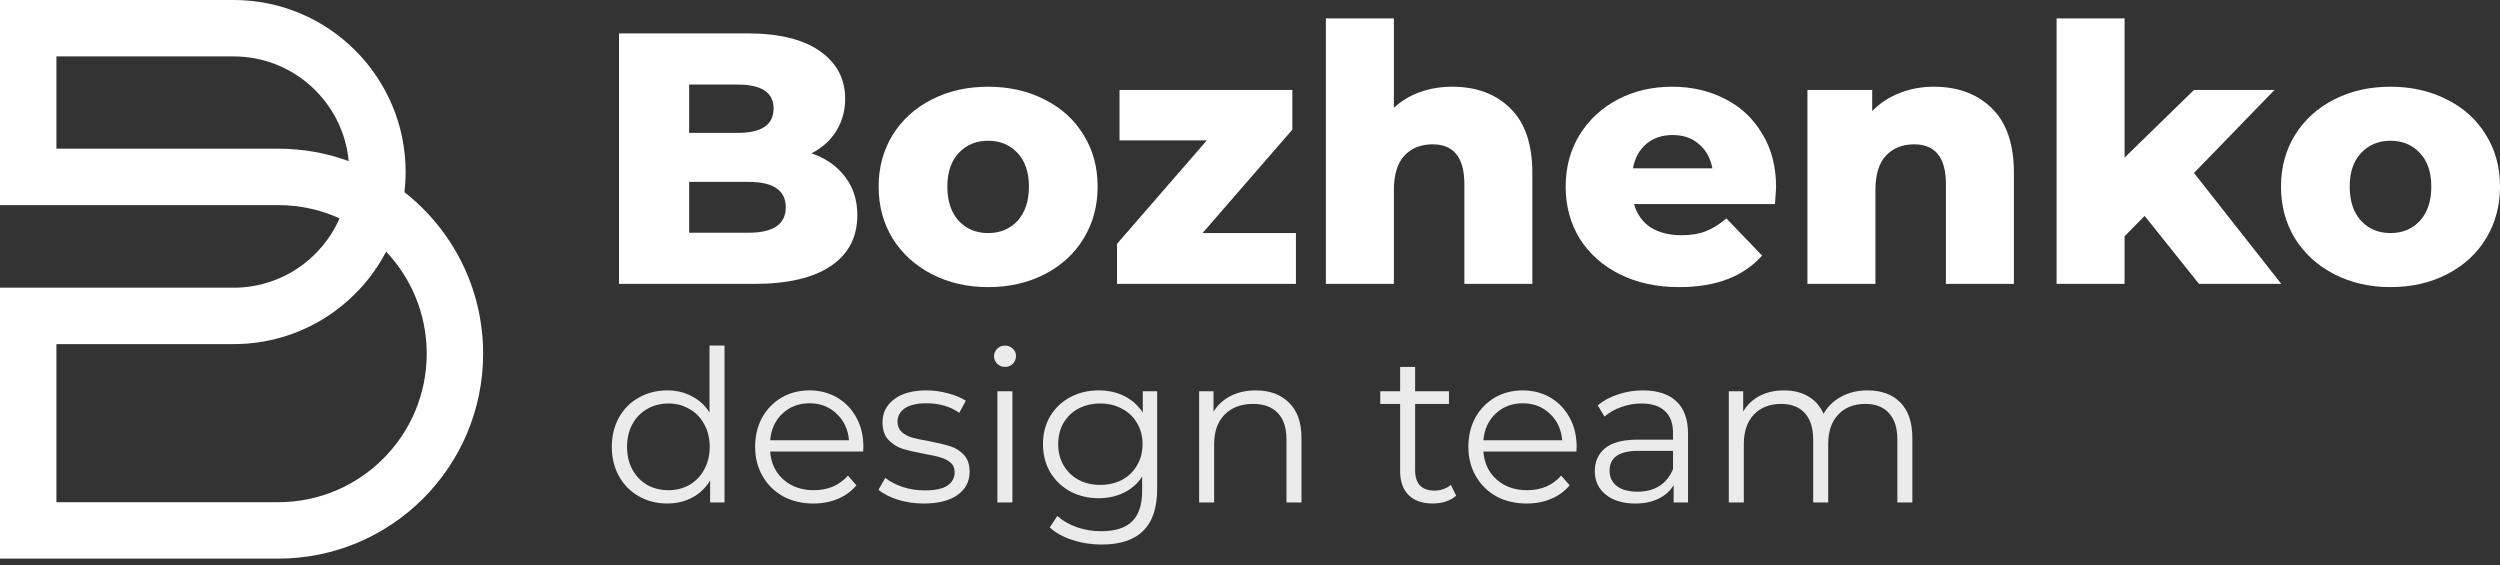<svg width="115" height="26" viewBox="0 0 115 26" fill="none" xmlns="http://www.w3.org/2000/svg">
<rect x="0" y="0" width="115" height="26" fill="#333333" stroke="none"/>
<g clip-path="url(#clip0_106:1011)">
<path d="M37.33 7.051C37.988 7.281 38.504 7.643 38.877 8.137C39.25 8.62 39.437 9.207 39.437 9.898C39.437 10.908 39.031 11.687 38.219 12.236C37.407 12.784 36.232 13.059 34.696 13.059H28.474V1.536H34.367C35.837 1.536 36.957 1.81 37.725 2.359C38.493 2.897 38.877 3.627 38.877 4.548C38.877 5.097 38.74 5.591 38.465 6.03C38.202 6.458 37.824 6.798 37.33 7.051ZM31.7 3.89V6.112H33.939C35.036 6.112 35.585 5.739 35.585 4.993C35.585 4.258 35.036 3.89 33.939 3.89H31.7ZM34.433 10.705C35.574 10.705 36.145 10.315 36.145 9.536C36.145 8.757 35.574 8.367 34.433 8.367H31.7V10.705H34.433Z" fill="white"/>
<path d="M45.454 13.207C44.499 13.207 43.638 13.009 42.87 12.614C42.102 12.219 41.498 11.671 41.059 10.968C40.631 10.266 40.417 9.47 40.417 8.581C40.417 7.703 40.631 6.913 41.059 6.211C41.498 5.509 42.096 4.965 42.853 4.581C43.621 4.186 44.488 3.989 45.454 3.989C46.42 3.989 47.287 4.186 48.055 4.581C48.823 4.965 49.421 5.509 49.849 6.211C50.277 6.902 50.491 7.692 50.491 8.581C50.491 9.47 50.277 10.266 49.849 10.968C49.421 11.671 48.823 12.219 48.055 12.614C47.287 13.009 46.42 13.207 45.454 13.207ZM45.454 10.721C46.003 10.721 46.453 10.535 46.804 10.162C47.155 9.777 47.331 9.251 47.331 8.581C47.331 7.923 47.155 7.407 46.804 7.034C46.453 6.661 46.003 6.474 45.454 6.474C44.905 6.474 44.455 6.661 44.104 7.034C43.753 7.407 43.578 7.923 43.578 8.581C43.578 9.251 43.753 9.777 44.104 10.162C44.455 10.535 44.905 10.721 45.454 10.721Z" fill="white"/>
<path d="M59.613 10.721V13.059H51.383V11.215L55.514 6.458H51.498V4.137H59.448V5.964L55.317 10.721H59.613Z" fill="white"/>
<path d="M66.801 3.989C67.909 3.989 68.798 4.318 69.468 4.976C70.148 5.635 70.488 6.628 70.488 7.956V13.059H67.361V8.466C67.361 7.248 66.872 6.639 65.896 6.639C65.358 6.639 64.924 6.815 64.595 7.166C64.277 7.517 64.118 8.044 64.118 8.746V13.059H60.99V0.845H64.118V4.96C64.458 4.642 64.858 4.4 65.32 4.236C65.78 4.071 66.274 3.989 66.801 3.989Z" fill="white"/>
<path d="M81.7 8.614C81.7 8.636 81.683 8.894 81.65 9.388H75.165C75.296 9.849 75.549 10.206 75.922 10.458C76.306 10.699 76.783 10.82 77.354 10.82C77.782 10.82 78.15 10.76 78.457 10.639C78.775 10.518 79.093 10.321 79.412 10.046L81.057 11.758C80.191 12.724 78.923 13.207 77.255 13.207C76.212 13.207 75.296 13.009 74.506 12.614C73.716 12.219 73.102 11.671 72.662 10.968C72.234 10.266 72.021 9.47 72.021 8.581C72.021 7.703 72.229 6.919 72.646 6.227C73.074 5.525 73.661 4.976 74.407 4.581C75.154 4.186 75.993 3.989 76.926 3.989C77.815 3.989 78.622 4.175 79.346 4.548C80.07 4.911 80.64 5.443 81.057 6.145C81.486 6.836 81.7 7.66 81.7 8.614ZM76.943 6.211C76.46 6.211 76.054 6.348 75.724 6.623C75.406 6.897 75.203 7.27 75.115 7.742H78.769C78.682 7.27 78.473 6.897 78.144 6.623C77.826 6.348 77.425 6.211 76.943 6.211Z" fill="white"/>
<path d="M88.952 3.989C90.061 3.989 90.95 4.318 91.619 4.976C92.299 5.635 92.64 6.628 92.64 7.956V13.059H89.512V8.466C89.512 7.248 89.023 6.639 88.047 6.639C87.509 6.639 87.076 6.815 86.746 7.166C86.428 7.517 86.269 8.044 86.269 8.746V13.059H83.142V4.137H86.121V5.108C86.472 4.746 86.889 4.472 87.372 4.285C87.855 4.088 88.382 3.989 88.952 3.989Z" fill="white"/>
<path d="M98.652 9.931L97.731 10.869V13.059H94.603V0.845H97.731V7.248L100.924 4.137H104.628L100.924 7.956L104.94 13.059H101.154L98.652 9.931Z" fill="white"/>
<path d="M109.963 13.207C109.008 13.207 108.146 13.009 107.378 12.614C106.611 12.219 106.007 11.671 105.567 10.968C105.14 10.266 104.926 9.47 104.926 8.581C104.926 7.703 105.14 6.913 105.567 6.211C106.007 5.509 106.605 4.965 107.362 4.581C108.13 4.186 108.997 3.989 109.963 3.989C110.928 3.989 111.795 4.186 112.564 4.581C113.332 4.965 113.93 5.509 114.358 6.211C114.786 6.902 115 7.692 115 8.581C115 9.47 114.786 10.266 114.358 10.968C113.93 11.671 113.332 12.219 112.564 12.614C111.795 13.009 110.928 13.207 109.963 13.207ZM109.963 10.721C110.511 10.721 110.962 10.535 111.312 10.162C111.664 9.777 111.84 9.251 111.84 8.581C111.84 7.923 111.664 7.407 111.312 7.034C110.962 6.661 110.511 6.474 109.963 6.474C109.414 6.474 108.964 6.661 108.613 7.034C108.262 7.407 108.086 7.923 108.086 8.581C108.086 9.251 108.262 9.777 108.613 10.162C108.964 10.535 109.414 10.721 109.963 10.721Z" fill="white"/>
<path opacity="0.9" d="M33.328 15.896V23.113H32.666V22.101C32.459 22.445 32.183 22.707 31.84 22.889C31.502 23.071 31.12 23.161 30.692 23.161C30.212 23.161 29.777 23.051 29.388 22.831C28.999 22.61 28.695 22.302 28.474 21.907C28.254 21.511 28.143 21.06 28.143 20.555C28.143 20.049 28.254 19.598 28.474 19.203C28.695 18.807 28.999 18.502 29.388 18.288C29.777 18.068 30.212 17.958 30.692 17.958C31.107 17.958 31.48 18.045 31.81 18.22C32.148 18.389 32.423 18.639 32.637 18.969V15.896H33.328ZM30.75 22.549C31.107 22.549 31.428 22.468 31.713 22.305C32.005 22.137 32.232 21.9 32.394 21.595C32.562 21.291 32.647 20.944 32.647 20.555C32.647 20.166 32.562 19.819 32.394 19.514C32.232 19.209 32.005 18.976 31.713 18.814C31.428 18.645 31.107 18.561 30.75 18.561C30.387 18.561 30.059 18.645 29.768 18.814C29.482 18.976 29.255 19.209 29.087 19.514C28.925 19.819 28.844 20.166 28.844 20.555C28.844 20.944 28.925 21.291 29.087 21.595C29.255 21.9 29.482 22.137 29.768 22.305C30.059 22.468 30.387 22.549 30.75 22.549Z" fill="white"/>
<path opacity="0.9" d="M39.706 20.769H35.426C35.465 21.3 35.669 21.732 36.039 22.062C36.408 22.387 36.875 22.549 37.44 22.549C37.757 22.549 38.049 22.494 38.315 22.384C38.581 22.267 38.811 22.098 39.006 21.878L39.395 22.325C39.168 22.597 38.882 22.805 38.539 22.948C38.202 23.09 37.829 23.162 37.42 23.162C36.895 23.162 36.428 23.051 36.019 22.831C35.617 22.604 35.303 22.293 35.076 21.897C34.849 21.502 34.736 21.054 34.736 20.555C34.736 20.055 34.843 19.608 35.056 19.212C35.277 18.817 35.575 18.509 35.951 18.288C36.334 18.068 36.762 17.958 37.235 17.958C37.709 17.958 38.133 18.068 38.51 18.288C38.886 18.509 39.181 18.817 39.395 19.212C39.609 19.602 39.716 20.049 39.716 20.555L39.706 20.769ZM37.235 18.551C36.742 18.551 36.328 18.71 35.99 19.028C35.66 19.339 35.471 19.747 35.426 20.253H39.054C39.009 19.747 38.818 19.339 38.48 19.028C38.15 18.71 37.735 18.551 37.235 18.551Z" fill="white"/>
<path opacity="0.9" d="M42.492 23.162C42.078 23.162 41.679 23.103 41.296 22.986C40.92 22.863 40.625 22.711 40.411 22.529L40.722 21.985C40.936 22.153 41.205 22.293 41.53 22.403C41.854 22.507 42.191 22.558 42.541 22.558C43.008 22.558 43.352 22.487 43.572 22.345C43.799 22.195 43.913 21.988 43.913 21.722C43.913 21.534 43.851 21.388 43.728 21.284C43.605 21.174 43.449 21.093 43.261 21.041C43.073 20.983 42.823 20.928 42.512 20.876C42.097 20.798 41.763 20.72 41.51 20.642C41.257 20.558 41.04 20.419 40.858 20.224C40.683 20.029 40.596 19.76 40.596 19.417C40.596 18.989 40.774 18.639 41.131 18.366C41.487 18.094 41.983 17.958 42.619 17.958C42.95 17.958 43.28 18.003 43.611 18.094C43.942 18.178 44.214 18.292 44.428 18.434L44.127 18.989C43.705 18.697 43.203 18.551 42.619 18.551C42.178 18.551 41.844 18.629 41.617 18.785C41.397 18.94 41.286 19.144 41.286 19.397C41.286 19.592 41.348 19.747 41.471 19.864C41.601 19.981 41.76 20.069 41.948 20.127C42.136 20.179 42.395 20.234 42.726 20.292C43.135 20.37 43.462 20.448 43.708 20.526C43.955 20.604 44.166 20.736 44.341 20.924C44.516 21.113 44.603 21.372 44.603 21.703C44.603 22.15 44.415 22.507 44.039 22.773C43.669 23.032 43.154 23.162 42.492 23.162Z" fill="white"/>
<path opacity="0.9" d="M45.88 17.997H46.571V23.113H45.88V17.997ZM46.23 16.878C46.088 16.878 45.968 16.829 45.87 16.732C45.773 16.635 45.725 16.518 45.725 16.382C45.725 16.252 45.773 16.139 45.87 16.041C45.968 15.944 46.088 15.896 46.23 15.896C46.373 15.896 46.493 15.944 46.59 16.041C46.688 16.132 46.736 16.242 46.736 16.372C46.736 16.515 46.688 16.635 46.59 16.732C46.493 16.829 46.373 16.878 46.23 16.878Z" fill="white"/>
<path opacity="0.9" d="M53.229 17.997V22.49C53.229 23.359 53.015 24.001 52.587 24.416C52.166 24.838 51.527 25.049 50.671 25.049C50.198 25.049 49.747 24.977 49.319 24.835C48.898 24.698 48.554 24.507 48.288 24.261L48.638 23.735C48.885 23.956 49.183 24.128 49.533 24.251C49.89 24.374 50.263 24.436 50.652 24.436C51.3 24.436 51.777 24.284 52.082 23.979C52.386 23.68 52.539 23.213 52.539 22.578V21.926C52.325 22.25 52.043 22.497 51.693 22.666C51.349 22.834 50.966 22.918 50.545 22.918C50.065 22.918 49.627 22.815 49.232 22.607C48.843 22.393 48.535 22.098 48.308 21.722C48.087 21.34 47.977 20.908 47.977 20.428C47.977 19.948 48.087 19.52 48.308 19.144C48.535 18.768 48.843 18.477 49.232 18.269C49.621 18.061 50.058 17.958 50.545 17.958C50.979 17.958 51.372 18.045 51.722 18.22C52.072 18.395 52.354 18.648 52.568 18.979V17.997H53.229ZM50.613 22.306C50.983 22.306 51.316 22.228 51.615 22.072C51.913 21.91 52.143 21.686 52.305 21.401C52.474 21.116 52.558 20.791 52.558 20.428C52.558 20.065 52.474 19.744 52.305 19.465C52.143 19.18 51.913 18.96 51.615 18.804C51.323 18.642 50.989 18.561 50.613 18.561C50.243 18.561 49.909 18.639 49.611 18.794C49.319 18.95 49.089 19.17 48.92 19.456C48.758 19.741 48.677 20.065 48.677 20.428C48.677 20.791 48.758 21.116 48.92 21.401C49.089 21.686 49.319 21.91 49.611 22.072C49.909 22.228 50.243 22.306 50.613 22.306Z" fill="white"/>
<path opacity="0.9" d="M57.767 17.958C58.409 17.958 58.918 18.146 59.294 18.522C59.677 18.892 59.868 19.433 59.868 20.146V23.113H59.178V20.214C59.178 19.683 59.045 19.277 58.779 18.998C58.513 18.72 58.134 18.58 57.641 18.58C57.09 18.58 56.652 18.746 56.328 19.076C56.01 19.401 55.851 19.851 55.851 20.428V23.113H55.16V17.997H55.822V18.94C56.01 18.629 56.269 18.389 56.6 18.22C56.937 18.045 57.326 17.958 57.767 17.958Z" fill="white"/>
<path opacity="0.9" d="M66.984 22.802C66.853 22.918 66.691 23.009 66.497 23.074C66.309 23.132 66.111 23.161 65.904 23.161C65.424 23.161 65.054 23.032 64.794 22.772C64.535 22.513 64.406 22.147 64.406 21.673V18.58H63.492V17.997H64.406V16.878H65.096V17.997H66.652V18.58H65.096V21.634C65.096 21.939 65.171 22.172 65.32 22.335C65.476 22.49 65.696 22.568 65.981 22.568C66.124 22.568 66.26 22.545 66.39 22.5C66.526 22.455 66.643 22.39 66.74 22.305L66.984 22.802Z" fill="white"/>
<path opacity="0.9" d="M72.515 20.769H68.235C68.274 21.3 68.478 21.732 68.848 22.062C69.217 22.387 69.684 22.549 70.248 22.549C70.566 22.549 70.858 22.494 71.124 22.384C71.39 22.267 71.62 22.098 71.815 21.878L72.203 22.325C71.977 22.597 71.692 22.805 71.348 22.948C71.01 23.09 70.638 23.162 70.229 23.162C69.704 23.162 69.237 23.051 68.828 22.831C68.426 22.604 68.112 22.293 67.885 21.897C67.658 21.502 67.545 21.054 67.545 20.555C67.545 20.055 67.652 19.608 67.865 19.212C68.086 18.817 68.384 18.509 68.76 18.288C69.142 18.068 69.571 17.958 70.044 17.958C70.517 17.958 70.942 18.068 71.318 18.288C71.694 18.509 71.989 18.817 72.203 19.212C72.418 19.602 72.525 20.049 72.525 20.555L72.515 20.769ZM70.044 18.551C69.551 18.551 69.136 18.71 68.799 19.028C68.469 19.339 68.281 19.747 68.235 20.253H71.863C71.817 19.747 71.626 19.339 71.289 19.028C70.958 18.71 70.543 18.551 70.044 18.551Z" fill="white"/>
<path opacity="0.9" d="M75.577 17.958C76.246 17.958 76.758 18.126 77.114 18.463C77.471 18.794 77.649 19.287 77.649 19.942V23.113H76.988V22.315C76.832 22.581 76.602 22.789 76.297 22.938C75.999 23.087 75.642 23.162 75.227 23.162C74.657 23.162 74.203 23.025 73.866 22.753C73.528 22.481 73.36 22.121 73.36 21.673C73.36 21.239 73.516 20.889 73.827 20.623C74.145 20.357 74.647 20.224 75.334 20.224H76.959V19.913C76.959 19.472 76.835 19.138 76.589 18.911C76.343 18.677 75.983 18.561 75.51 18.561C75.185 18.561 74.874 18.616 74.576 18.726C74.277 18.83 74.022 18.976 73.807 19.164L73.496 18.648C73.755 18.428 74.066 18.259 74.43 18.143C74.793 18.019 75.175 17.958 75.577 17.958ZM75.334 22.617C75.724 22.617 76.058 22.529 76.337 22.354C76.615 22.173 76.822 21.913 76.959 21.576V20.74H75.354C74.479 20.74 74.04 21.044 74.04 21.654C74.04 21.952 74.154 22.189 74.381 22.364C74.608 22.533 74.926 22.617 75.334 22.617Z" fill="white"/>
<path opacity="0.9" d="M85.906 17.958C86.548 17.958 87.05 18.143 87.414 18.512C87.783 18.882 87.968 19.427 87.968 20.146V23.113H87.278V20.214C87.278 19.683 87.148 19.277 86.888 18.998C86.635 18.72 86.275 18.58 85.808 18.58C85.277 18.58 84.859 18.746 84.554 19.076C84.249 19.401 84.097 19.851 84.097 20.428V23.113H83.406V20.214C83.406 19.683 83.276 19.277 83.017 18.998C82.764 18.72 82.401 18.58 81.928 18.58C81.402 18.58 80.984 18.746 80.673 19.076C80.368 19.401 80.216 19.851 80.216 20.428V23.113H79.525V17.997H80.187V18.93C80.368 18.619 80.621 18.379 80.945 18.211C81.269 18.042 81.642 17.958 82.064 17.958C82.492 17.958 82.862 18.049 83.173 18.23C83.491 18.412 83.727 18.681 83.883 19.037C84.071 18.7 84.34 18.438 84.69 18.25C85.046 18.055 85.452 17.958 85.906 17.958Z" fill="white"/>
<path fill-rule="evenodd" clip-rule="evenodd" d="M0 0H10.744C15.115 0 18.659 3.544 18.659 7.915C18.659 8.228 18.64 8.537 18.605 8.841C20.808 10.567 22.224 13.252 22.224 16.268C22.224 21.475 18.003 25.697 12.796 25.697H0V13.234H10.744C12.925 13.234 14.799 11.922 15.62 10.044C14.759 9.652 13.803 9.435 12.796 9.435H0V0ZM16.04 7.412C15.787 4.71 13.512 2.595 10.744 2.595H2.595V6.839H12.796C13.936 6.839 15.028 7.041 16.04 7.412ZM17.763 11.575C16.442 14.104 13.794 15.829 10.744 15.829H2.595V23.101H12.796C16.57 23.101 19.629 20.042 19.629 16.268C19.629 14.451 18.92 12.799 17.763 11.575Z" fill="white"/>
</g>
<defs>
<clipPath id="clip0_106:1011">
<rect width="115" height="25.875" fill="white"/>
</clipPath>
</defs>
</svg>
